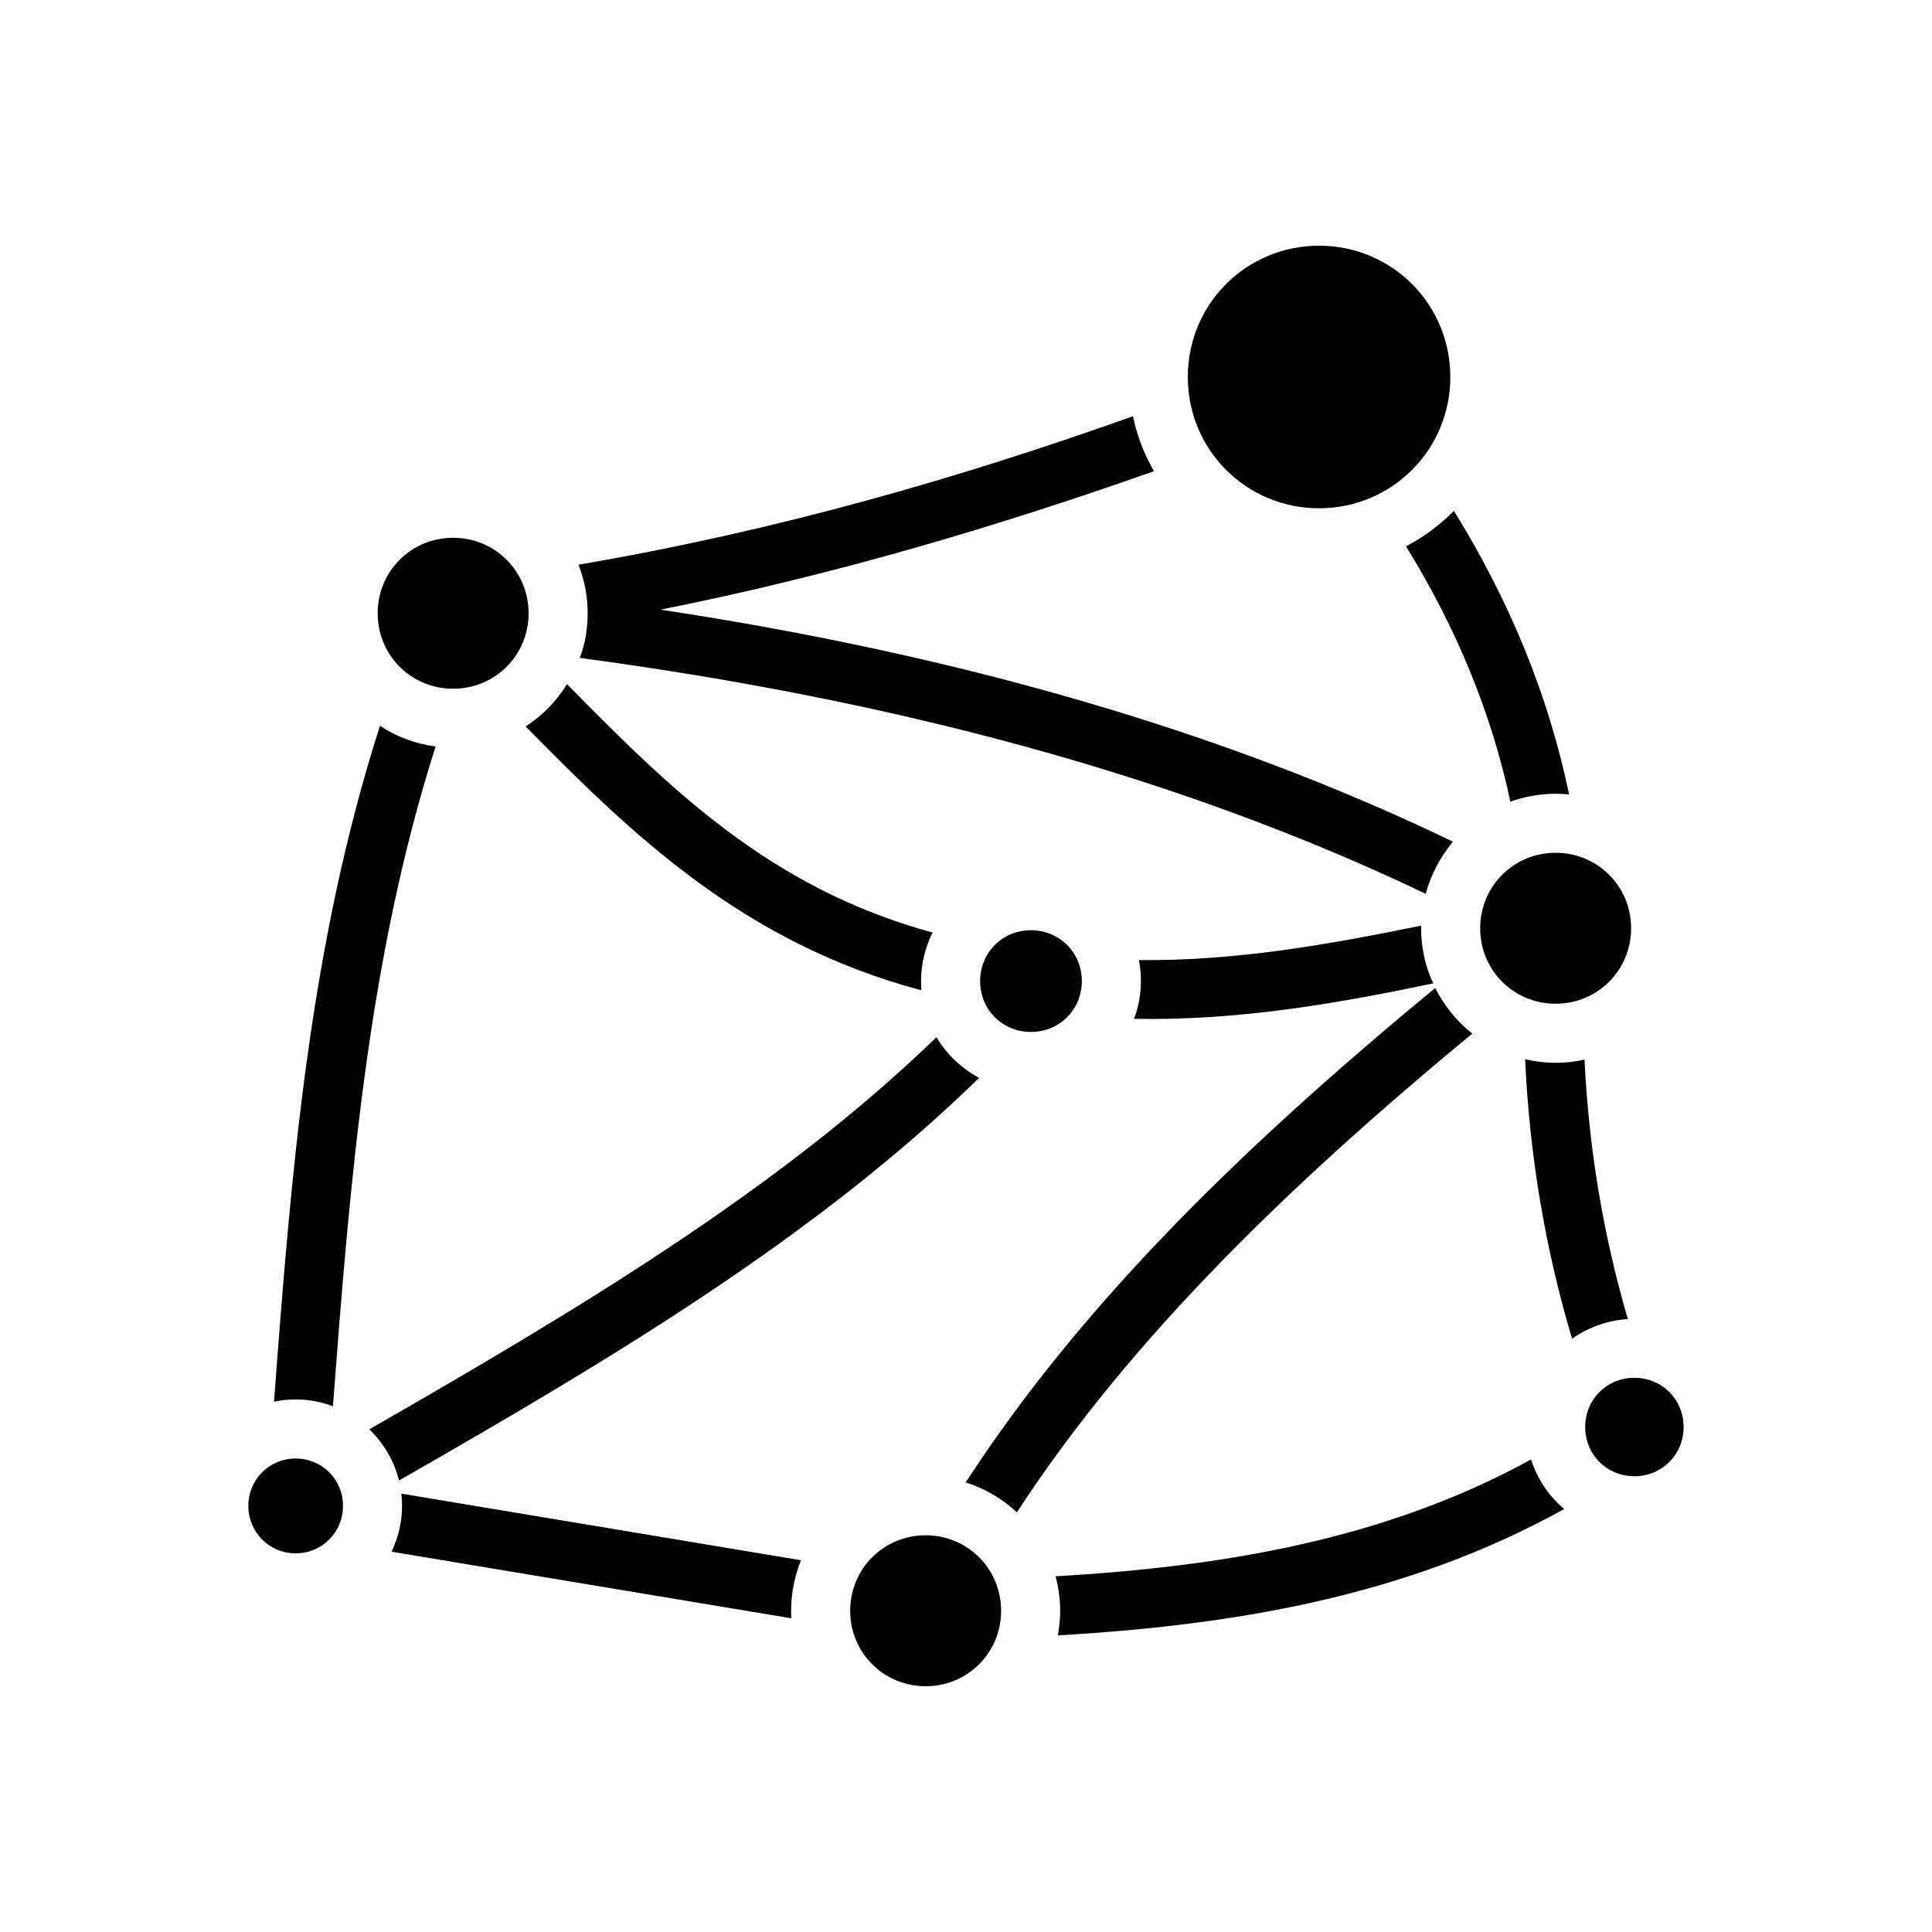 <svg xmlns="http://www.w3.org/2000/svg" width="100%" height="100%" viewBox="0 0 588.8 588.8"><path d="M402 74.88c-22.2 0-40 17.8-40 40 0 22.23 17.8 40.02 40 40.02s40-17.79 40-40.02c0-22.2-17.8-40-40-40z m-56.7 51.97c-53.2 18.95-108.7 34.95-169 45.25 1.8 4.6 2.8 9.6 2.8 14.8 0 4.8-0.8 9.4-2.4 13.6 96.2 12.9 182.8 36 257.8 71.9 1.6-5.9 4.5-11.3 8.3-15.9-71.2-34.3-152.4-57.2-241.5-70.7 53.2-10.6 102.8-25.4 150.4-42.2-3-5.2-5.2-10.79-6.4-16.75z m97.8 28.85c-4.3 4.3-9.2 8-14.6 10.8 15.3 24.8 26 50.6 31.8 77.8 4.3-1.5 9-2.4 13.8-2.4 1.4 0 2.8 0.1 4.1 0.2-6.3-30.3-18.2-59.1-35.1-86.4z m-305 8.2c-12.81 0-23 10.2-23 23s10.19 23 23 23c12.8 0 23-10.2 23-23s-10.2-23-23-23z m34.7 44.6c-3.2 5.2-7.5 9.6-12.6 12.9 32.1 32.6 66.1 65.9 120.6 80.4 0-0.9-0.1-1.9-0.1-2.8 0-5.3 1.3-10.3 3.5-14.8-49.5-13.5-80-43.8-111.4-75.7z m-57 12.7c-21.76 67.8-27.12 137.2-32.29 206 2.13-0.5 4.34-0.7 6.6-0.7 3.99 0 7.81 0.7 11.35 2.1 5.19-68.4 10.57-136 31.29-201.1-6.18-0.8-11.94-3-16.95-6.3z m358.3 38.7c-12.8 0-23 10.2-23 23s10.2 23 23 23 23-10.2 23-23-10.2-23-23-23z m-41 22.2c-28.4 5.8-56.6 10.8-86 10.5 0.4 2.1 0.6 4.2 0.6 6.4 0 4-0.7 7.9-2.1 11.5 32 0.6 62-4.7 91.2-10.8-2.4-5.1-3.7-10.8-3.7-16.8z m-118.9 1.4c-8.7 0-15.5 6.8-15.5 15.5s6.8 15.5 15.5 15.5 15.5-6.8 15.5-15.5-6.8-15.5-15.5-15.5zM437.4 301.1c-55.6 45.9-106.6 94.4-143.1 150.7 5.9 1.8 11.2 5 15.6 9.1 34.9-53.5 84.2-100.8 138.8-145.9-4.7-3.7-8.6-8.5-11.3-13.9z m-152 15c-47.9 46.4-109.6 83.2-172.85 119.5 4.36 4.2 7.56 9.6 9.05 15.6C185.2 414.8 248.4 377.3 298.4 328.5c-5.4-2.9-9.9-7.2-13-12.4z m179.4 6.7c1.3 28.8 6 57.3 14.3 85.2 4.8-3.4 10.7-5.6 17-6-7.6-26-11.9-52.3-13.2-79.1-2.9 0.7-5.8 1-8.8 1-3.2 0-6.3-0.4-9.3-1.1z m33.3 97.1c-8.4 0-15 6.6-15 15s6.6 15 15 15 15-6.6 15-15-6.6-15-15-15zM90.11 444.5c-8.07 0-14.42 6.4-14.42 14.4 0 8.1 6.35 14.5 14.42 14.5s14.42-6.4 14.42-14.5c0-8-6.35-14.4-14.42-14.4z m376.49 0.3c-44.7 24.5-93.8 32.6-144.9 35.6 0.9 3.4 1.4 6.9 1.4 10.5 0 2.6-0.3 5.1-0.7 7.5 53.1-3.1 105.8-11.6 154.3-38.5-4.7-4-8.2-9.2-10.1-15.1zM122.31 455.2c0.14 1.2 0.22 2.4 0.22 3.7 0 5-1.15 9.7-3.19 14l121.86 20.3c-0.1-0.8-0.1-1.5-0.1-2.3 0-5.4 1.1-10.6 3-15.4z m159.79 12.7c-12.8 0-23 10.2-23 23s10.2 23 23 23 23-10.2 23-23-10.2-23-23-23z" /></svg>